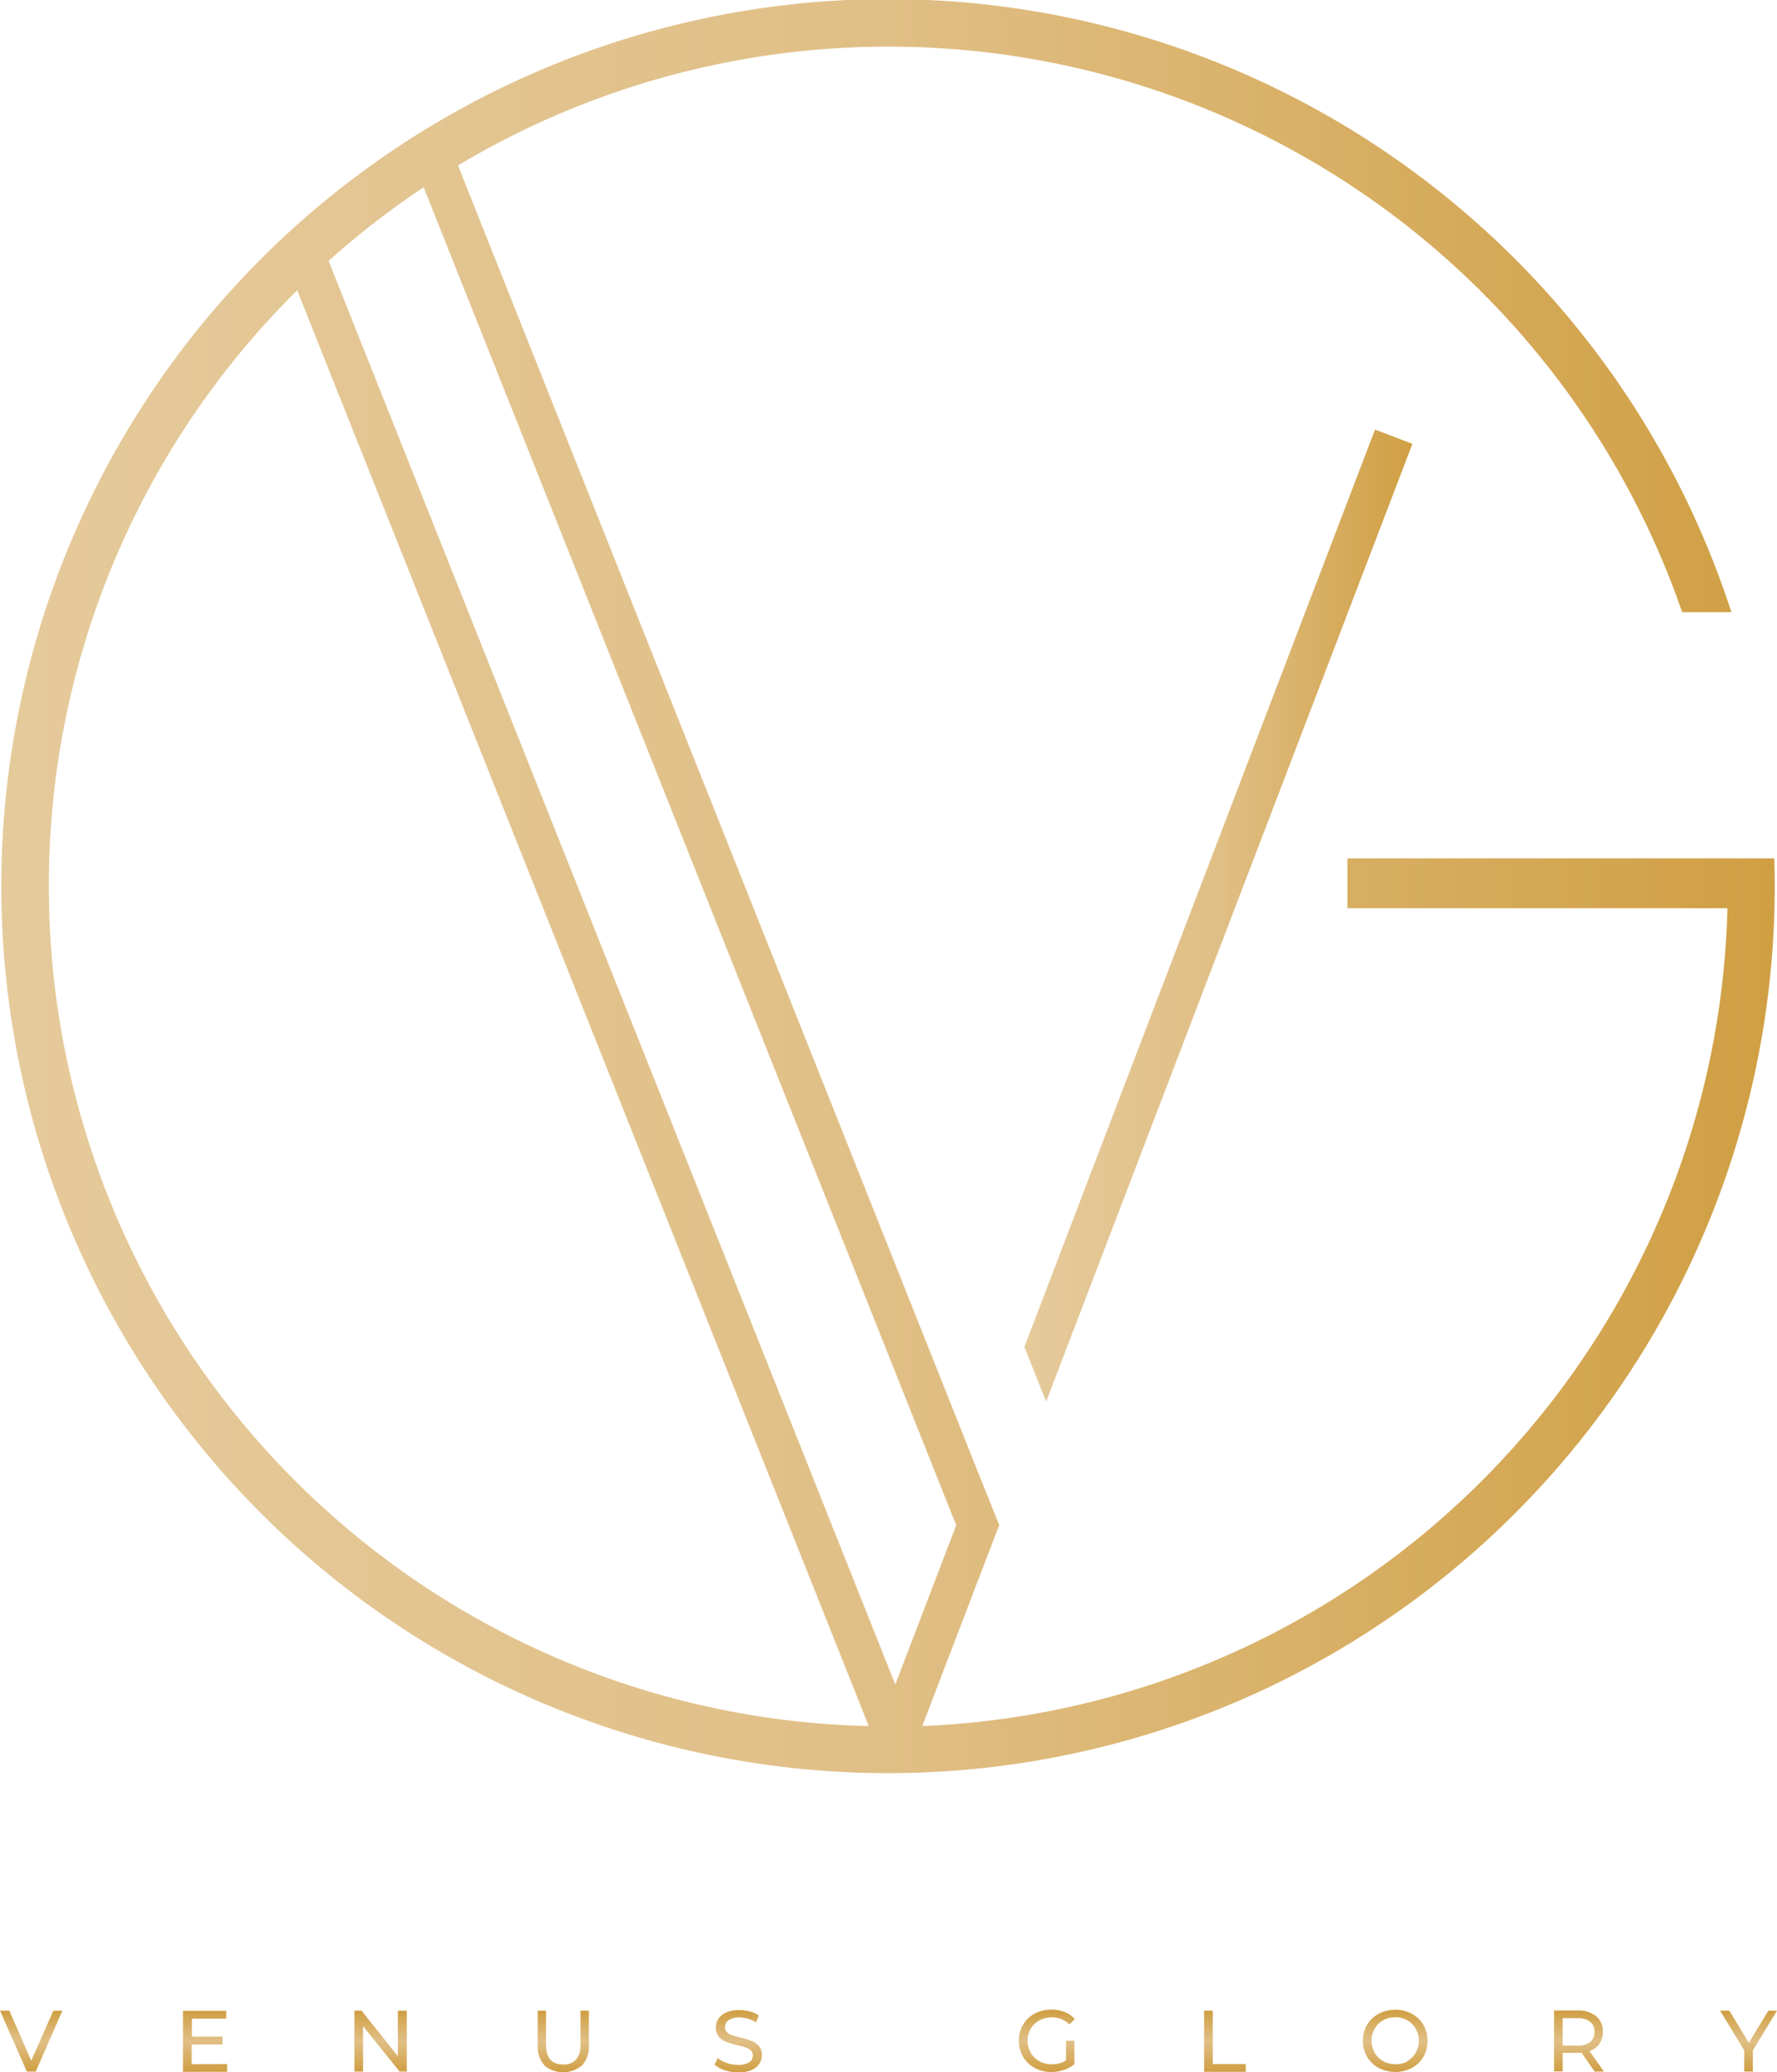 <svg xmlns="http://www.w3.org/2000/svg" xmlns:xlink="http://www.w3.org/1999/xlink" viewBox="0 0 227.8 265.56"><defs><style>.cls-1{fill:url(#Earthtone_4);}.cls-2{fill:url(#Earthtone_4-2);}.cls-3{fill:url(#linear-gradient);}.cls-4{fill:url(#linear-gradient-2);}.cls-5{fill:url(#linear-gradient-3);}.cls-6{fill:url(#linear-gradient-4);}.cls-7{fill:url(#linear-gradient-5);}.cls-8{fill:url(#linear-gradient-6);}.cls-9{fill:url(#linear-gradient-7);}.cls-10{fill:url(#linear-gradient-8);}.cls-11{fill:url(#linear-gradient-9);}.cls-12{fill:url(#linear-gradient-10);}</style><linearGradient id="Earthtone_4" x1="131.32" y1="117.34" x2="181.06" y2="117.34" gradientUnits="userSpaceOnUse"><stop offset="0" stop-color="#e5ca9b"/><stop offset="0.5" stop-color="#e0bf86"/><stop offset="1" stop-color="#d09f43"/></linearGradient><linearGradient id="Earthtone_4-2" x1="0.29" y1="113.62" x2="227.51" y2="113.62" xlink:href="#Earthtone_4"/><linearGradient id="linear-gradient" x1="3.98" y1="257.66" x2="3.98" y2="265.47" gradientUnits="userSpaceOnUse"><stop offset="0" stop-color="#d09f43"/><stop offset="0.5" stop-color="#e0bf86"/><stop offset="1" stop-color="#d09f43"/></linearGradient><linearGradient id="linear-gradient-2" x1="26.29" y1="257.66" x2="26.29" y2="265.47" xlink:href="#linear-gradient"/><linearGradient id="linear-gradient-3" x1="48.79" y1="257.66" x2="48.79" y2="265.47" xlink:href="#linear-gradient"/><linearGradient id="linear-gradient-4" x1="72.23" y1="257.66" x2="72.23" y2="265.56" xlink:href="#linear-gradient"/><linearGradient id="linear-gradient-5" x1="94.61" y1="257.58" x2="94.61" y2="265.56" xlink:href="#linear-gradient"/><linearGradient id="linear-gradient-6" x1="134.2" y1="257.58" x2="134.2" y2="265.56" xlink:href="#linear-gradient"/><linearGradient id="linear-gradient-7" x1="157.03" y1="257.66" x2="157.03" y2="265.47" xlink:href="#linear-gradient"/><linearGradient id="linear-gradient-8" x1="178.85" y1="257.58" x2="178.85" y2="265.56" xlink:href="#linear-gradient"/><linearGradient id="linear-gradient-9" x1="202.43" y1="257.66" x2="202.43" y2="265.47" xlink:href="#linear-gradient"/><linearGradient id="linear-gradient-10" x1="224.15" y1="257.66" x2="224.15" y2="265.47" xlink:href="#linear-gradient"/></defs><title>VG-logo</title><g id="Layer_2" data-name="Layer 2"><g id="Layer_1-2" data-name="Layer 1"><polygon class="cls-1" points="134.11 179.62 181.06 56.88 176.27 55.05 131.32 172.6 134.11 179.62"/><path class="cls-2" d="M227.45,110H172.73v6.39h48.72a107.6,107.6,0,0,1-103.22,104.8l7.68-20.06,2-5.22.19-.46-2.81-7L58.71,21.2A107.65,107.65,0,0,1,215.64,78.44h6.31a113.67,113.67,0,1,0,5.56,35.17C227.51,112.39,227.49,111.16,227.45,110ZM6.26,113.61A107.28,107.28,0,0,1,38.1,37.2l73.27,184A107.62,107.62,0,0,1,6.26,113.61ZM42.12,33.43A108.12,108.12,0,0,1,54.31,24l68.27,171.46-7.81,20.41Z"/><path class="cls-3" d="M8,257.66l-3.42,7.81H3.44L0,257.66H1.2L4,264.08l2.84-6.41Z"/><path class="cls-4" d="M29.12,264.5v1H23.46v-7.81H29v1h-4.4V261h3.92V262H24.57v2.52Z"/><path class="cls-5" d="M52.15,257.66v7.81h-.92l-4.69-5.82v5.82H45.43v-7.81h.91L51,263.49v-5.82Z"/><path class="cls-6" d="M69.8,264.67a3.53,3.53,0,0,1-.87-2.57v-4.44H70v4.39q0,2.51,2.2,2.51a2.11,2.11,0,0,0,1.64-.62,2.71,2.71,0,0,0,.57-1.89v-4.39h1.08v4.44a3.52,3.52,0,0,1-.87,2.57,3.77,3.77,0,0,1-4.86,0Z"/><path class="cls-7" d="M92.89,265.29a3.48,3.48,0,0,1-1.29-.71l.41-.87a3.43,3.43,0,0,0,1.14.65,4.22,4.22,0,0,0,1.43.25,2.58,2.58,0,0,0,1.45-.33,1,1,0,0,0,.48-.87.87.87,0,0,0-.26-.65,1.76,1.76,0,0,0-.65-.38c-.26-.09-.62-.19-1.09-.3a11.17,11.17,0,0,1-1.42-.42,2.35,2.35,0,0,1-.93-.65,1.74,1.74,0,0,1-.38-1.19,2,2,0,0,1,.33-1.13,2.26,2.26,0,0,1,1-.8,4,4,0,0,1,1.66-.3,5.28,5.28,0,0,1,1.36.18,3.66,3.66,0,0,1,1.15.51l-.37.89a4,4,0,0,0-1-.47,3.93,3.93,0,0,0-1.09-.16,2.41,2.41,0,0,0-1.42.35,1.06,1.06,0,0,0-.47.89.86.86,0,0,0,.27.65,1.86,1.86,0,0,0,.66.39,10.25,10.25,0,0,0,1.08.3,11.2,11.2,0,0,1,1.42.42,2.4,2.4,0,0,1,.92.65,1.7,1.7,0,0,1,.38,1.17,2,2,0,0,1-.33,1.12,2.22,2.22,0,0,1-1,.8,4.19,4.19,0,0,1-1.67.3A5.3,5.3,0,0,1,92.89,265.29Z"/><path class="cls-8" d="M136.66,261.52h1.07v3a4.13,4.13,0,0,1-1.35.74,5,5,0,0,1-1.61.26,4.37,4.37,0,0,1-2.13-.52,3.82,3.82,0,0,1-1.49-1.43,4.15,4.15,0,0,1,0-4.1,3.77,3.77,0,0,1,1.49-1.43,4.46,4.46,0,0,1,2.15-.51,4.54,4.54,0,0,1,1.7.31,3.47,3.47,0,0,1,1.3.9l-.69.69a3.15,3.15,0,0,0-2.26-.9,3.3,3.3,0,0,0-1.6.38,2.82,2.82,0,0,0-1.11,1.07,3.15,3.15,0,0,0,0,3.08,2.87,2.87,0,0,0,1.11,1.08,3.23,3.23,0,0,0,1.59.39,3.3,3.3,0,0,0,1.83-.5Z"/><path class="cls-9" d="M154.36,257.66h1.11v6.84h4.23v1h-5.34Z"/><path class="cls-10" d="M176.74,265a3.81,3.81,0,0,1-1.49-1.43,4.12,4.12,0,0,1,0-4.08,3.81,3.81,0,0,1,1.49-1.43,4.62,4.62,0,0,1,4.25,0,3.8,3.8,0,0,1,1.48,1.43,4.18,4.18,0,0,1,0,4.09A3.8,3.8,0,0,1,181,265a4.62,4.62,0,0,1-4.25,0Zm3.67-.87a2.87,2.87,0,0,0,1.08-1.08,3.18,3.18,0,0,0,0-3.07,2.86,2.86,0,0,0-1.08-1.08,3,3,0,0,0-1.54-.39,3.11,3.11,0,0,0-1.56.39,2.84,2.84,0,0,0-1.09,1.08,3.18,3.18,0,0,0,0,3.07,2.85,2.85,0,0,0,1.09,1.08,3.11,3.11,0,0,0,1.56.39A3,3,0,0,0,180.41,264.18Z"/><path class="cls-11" d="M204.43,265.47l-1.68-2.4-.49,0h-1.93v2.38h-1.11v-7.81h3a3.61,3.61,0,0,1,2.39.73,2.46,2.46,0,0,1,.87,2,2.61,2.61,0,0,1-.45,1.54,2.52,2.52,0,0,1-1.27.93l1.85,2.62Zm-.59-3.78a1.59,1.59,0,0,0,.56-1.31,1.58,1.58,0,0,0-.56-1.3,2.52,2.52,0,0,0-1.62-.45h-1.9v3.51h1.9A2.49,2.49,0,0,0,203.84,261.69Z"/><path class="cls-12" d="M224.7,262.77v2.7h-1.1v-2.72l-3.1-5.09h1.19l2.5,4.12,2.51-4.12h1.1Z"/></g></g></svg>